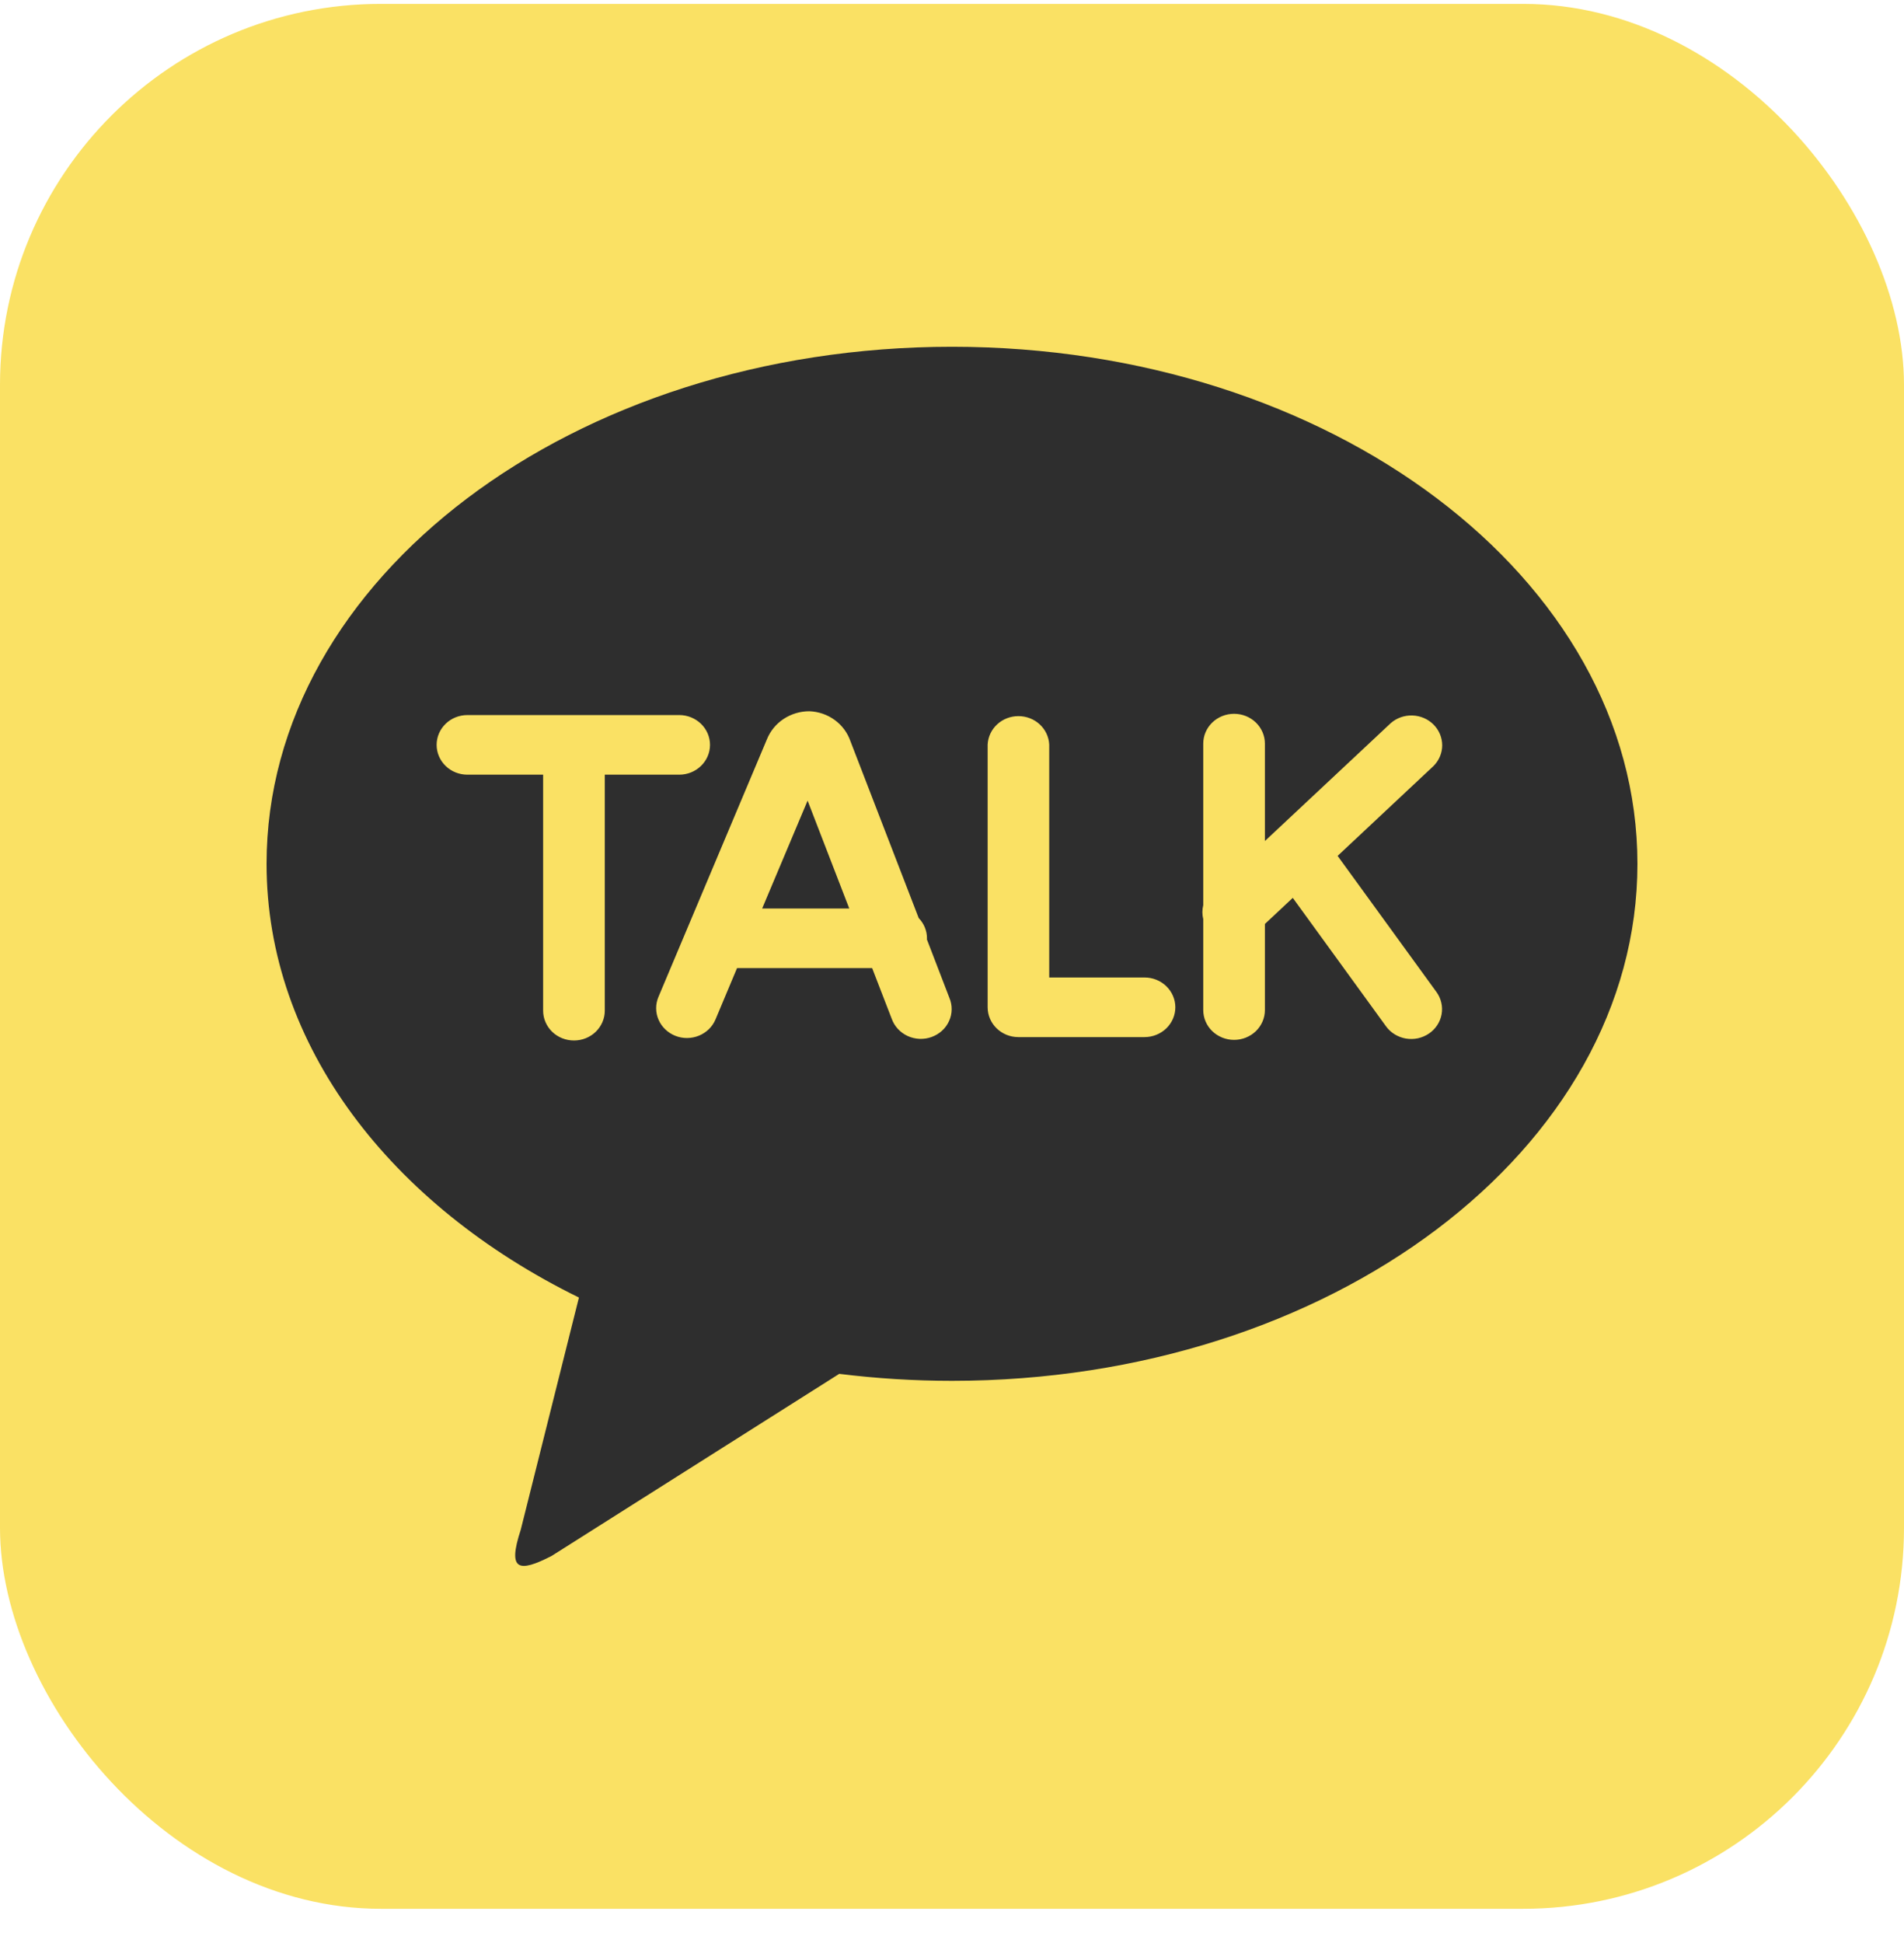 <svg width="50" height="51" viewBox="0 0 50 51" fill="none" xmlns="http://www.w3.org/2000/svg">
<g clip-path="url(#clip0_307_2827)">
<path d="M0 0.102H50V50.102H0V0.102Z" fill="#FAE164"/>
<path d="M25 9.102C34.941 9.102 43 15.177 43 22.674C43 30.168 34.941 36.244 25 36.244C24.01 36.244 23.021 36.183 22.039 36.061L14.483 40.842C13.624 41.281 13.321 41.233 13.674 40.157L15.203 34.058C10.266 31.637 7 27.442 7 22.674C7 15.179 15.059 9.102 25 9.102ZM35.126 22.466L37.646 20.105C37.792 19.959 37.873 19.764 37.873 19.561C37.872 19.359 37.791 19.164 37.645 19.018C37.499 18.872 37.301 18.787 37.091 18.78C36.882 18.773 36.677 18.845 36.522 18.981L33.217 22.075V19.518C33.217 19.311 33.131 19.112 32.98 18.965C32.828 18.818 32.622 18.736 32.407 18.736C32.193 18.736 31.987 18.818 31.835 18.965C31.683 19.112 31.598 19.311 31.598 19.518V23.758C31.568 23.879 31.568 24.005 31.598 24.126V26.512C31.598 26.72 31.683 26.919 31.835 27.066C31.987 27.212 32.193 27.295 32.407 27.295C32.622 27.295 32.828 27.212 32.98 27.066C33.131 26.919 33.217 26.72 33.217 26.512V24.252L33.949 23.567L36.397 26.938C36.458 27.023 36.535 27.094 36.625 27.149C36.715 27.204 36.815 27.242 36.92 27.26C37.025 27.277 37.132 27.275 37.236 27.253C37.339 27.23 37.438 27.188 37.525 27.129C37.612 27.07 37.686 26.995 37.743 26.908C37.8 26.821 37.839 26.724 37.857 26.623C37.875 26.522 37.873 26.418 37.849 26.317C37.826 26.217 37.783 26.122 37.722 26.038L35.126 22.465V22.466ZM30.055 25.657H27.553V19.543C27.543 19.342 27.454 19.152 27.303 19.013C27.153 18.874 26.952 18.797 26.744 18.797C26.536 18.797 26.336 18.874 26.186 19.013C26.035 19.152 25.946 19.342 25.936 19.543V26.439C25.936 26.87 26.296 27.222 26.743 27.222H30.055C30.27 27.222 30.476 27.139 30.628 26.993C30.779 26.846 30.865 26.647 30.865 26.439C30.865 26.232 30.779 26.033 30.628 25.886C30.476 25.739 30.27 25.657 30.055 25.657ZM20.015 23.846L21.208 21.015L22.302 23.846H20.015ZM24.34 24.655L24.343 24.629C24.343 24.431 24.265 24.242 24.126 24.098L22.333 19.455C22.257 19.234 22.114 19.04 21.922 18.9C21.73 18.759 21.498 18.679 21.258 18.669C21.015 18.668 20.779 18.739 20.578 18.871C20.378 19.003 20.225 19.192 20.138 19.41L17.291 26.167C17.251 26.262 17.23 26.364 17.231 26.467C17.231 26.57 17.253 26.672 17.294 26.766C17.335 26.861 17.395 26.947 17.471 27.019C17.546 27.092 17.636 27.149 17.734 27.188C17.832 27.227 17.938 27.247 18.044 27.246C18.15 27.245 18.255 27.225 18.353 27.185C18.451 27.145 18.54 27.087 18.615 27.014C18.69 26.941 18.749 26.854 18.789 26.759L19.355 25.411H22.903L23.416 26.738C23.451 26.837 23.506 26.928 23.578 27.006C23.65 27.085 23.738 27.148 23.835 27.193C23.933 27.238 24.039 27.263 24.148 27.268C24.256 27.272 24.364 27.256 24.465 27.219C24.567 27.182 24.659 27.126 24.738 27.055C24.817 26.983 24.88 26.896 24.923 26.8C24.967 26.704 24.99 26.601 24.991 26.496C24.993 26.391 24.972 26.288 24.931 26.191L24.34 24.655ZM18.645 19.551C18.645 19.344 18.56 19.145 18.409 18.999C18.257 18.852 18.052 18.769 17.838 18.769H12.275C12.06 18.769 11.854 18.851 11.703 18.998C11.551 19.145 11.466 19.344 11.466 19.551C11.466 19.759 11.551 19.958 11.703 20.105C11.854 20.252 12.06 20.334 12.275 20.334H14.263V26.529C14.263 26.736 14.349 26.935 14.5 27.082C14.652 27.229 14.858 27.311 15.073 27.311C15.287 27.311 15.493 27.229 15.645 27.082C15.796 26.935 15.882 26.736 15.882 26.529V20.334H17.836C18.283 20.334 18.645 19.983 18.645 19.551Z" fill="#2E2E2E"/>
</g>
<defs>
<clipPath id="clip0_307_2827">
<rect y="0.102" width="50" height="50" rx="10" fill="white"/>
</clipPath>
</defs>
</svg>
